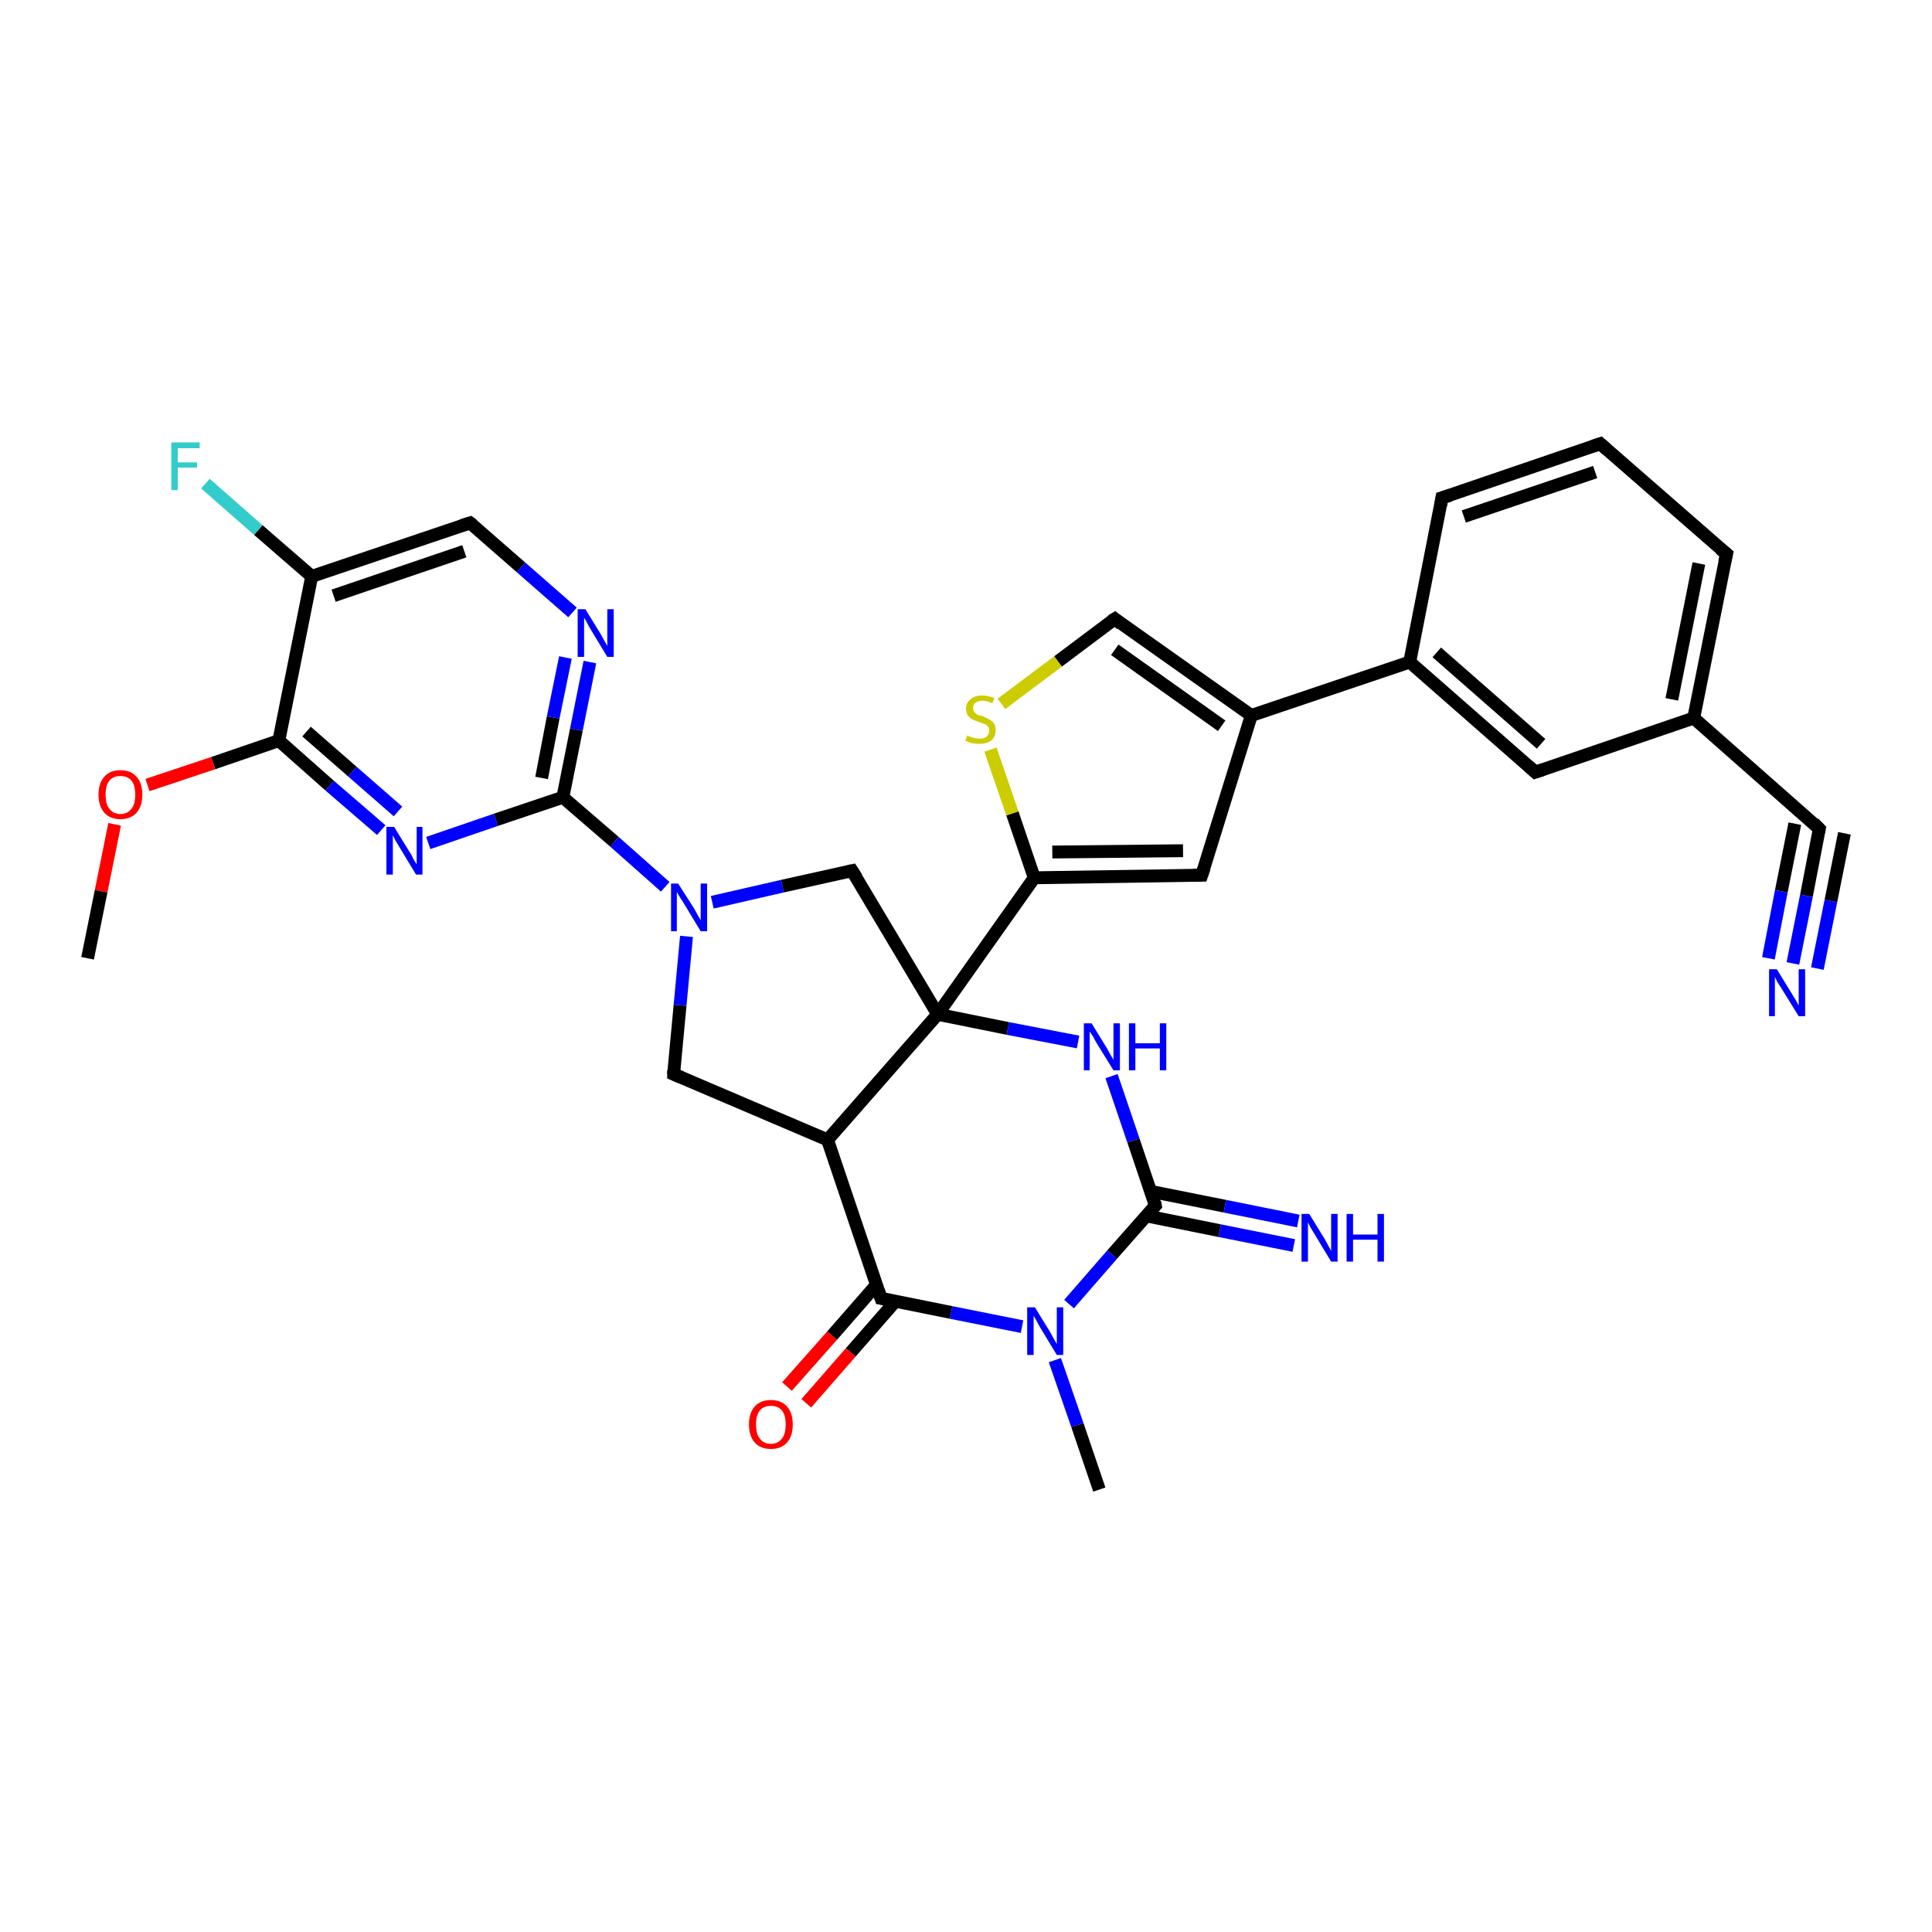 <?xml version='1.0' encoding='iso-8859-1'?>
<svg version='1.1' baseProfile='full'
              xmlns='http://www.w3.org/2000/svg'
                      xmlns:rdkit='http://www.rdkit.org/xml'
                      xmlns:xlink='http://www.w3.org/1999/xlink'
                  xml:space='preserve'
width='300px' height='300px' viewBox='0 0 300 300'>
<!-- END OF HEADER -->
<rect style='opacity:1.0;fill:#FFFFFF;stroke:none' width='300.0' height='300.0' x='0.0' y='0.0'> </rect>
<path class='bond-0 atom-0 atom-1' d='M 194.3,111.1 L 218.9,102.8' style='fill:none;fill-rule:evenodd;stroke:#000000;stroke-width:2.0px;stroke-linecap:butt;stroke-linejoin:miter;stroke-opacity:1' />
<path class='bond-1 atom-1 atom-2' d='M 218.9,102.8 L 238.4,119.9' style='fill:none;fill-rule:evenodd;stroke:#000000;stroke-width:2.0px;stroke-linecap:butt;stroke-linejoin:miter;stroke-opacity:1' />
<path class='bond-1 atom-1 atom-2' d='M 223.1,101.3 L 239.3,115.5' style='fill:none;fill-rule:evenodd;stroke:#000000;stroke-width:2.0px;stroke-linecap:butt;stroke-linejoin:miter;stroke-opacity:1' />
<path class='bond-2 atom-2 atom-3' d='M 238.4,119.9 L 263.0,111.5' style='fill:none;fill-rule:evenodd;stroke:#000000;stroke-width:2.0px;stroke-linecap:butt;stroke-linejoin:miter;stroke-opacity:1' />
<path class='bond-3 atom-3 atom-4' d='M 263.0,111.5 L 282.5,128.7' style='fill:none;fill-rule:evenodd;stroke:#000000;stroke-width:2.0px;stroke-linecap:butt;stroke-linejoin:miter;stroke-opacity:1' />
<path class='bond-4 atom-4 atom-5' d='M 282.5,128.7 L 280.5,139.1' style='fill:none;fill-rule:evenodd;stroke:#000000;stroke-width:2.0px;stroke-linecap:butt;stroke-linejoin:miter;stroke-opacity:1' />
<path class='bond-4 atom-4 atom-5' d='M 280.5,139.1 L 278.4,149.6' style='fill:none;fill-rule:evenodd;stroke:#0000FF;stroke-width:2.0px;stroke-linecap:butt;stroke-linejoin:miter;stroke-opacity:1' />
<path class='bond-4 atom-4 atom-5' d='M 286.4,129.4 L 284.3,139.9' style='fill:none;fill-rule:evenodd;stroke:#000000;stroke-width:2.0px;stroke-linecap:butt;stroke-linejoin:miter;stroke-opacity:1' />
<path class='bond-4 atom-4 atom-5' d='M 284.3,139.9 L 282.2,150.4' style='fill:none;fill-rule:evenodd;stroke:#0000FF;stroke-width:2.0px;stroke-linecap:butt;stroke-linejoin:miter;stroke-opacity:1' />
<path class='bond-4 atom-4 atom-5' d='M 278.7,127.9 L 276.6,138.4' style='fill:none;fill-rule:evenodd;stroke:#000000;stroke-width:2.0px;stroke-linecap:butt;stroke-linejoin:miter;stroke-opacity:1' />
<path class='bond-4 atom-4 atom-5' d='M 276.6,138.4 L 274.6,148.8' style='fill:none;fill-rule:evenodd;stroke:#0000FF;stroke-width:2.0px;stroke-linecap:butt;stroke-linejoin:miter;stroke-opacity:1' />
<path class='bond-5 atom-3 atom-6' d='M 263.0,111.5 L 268.1,86.0' style='fill:none;fill-rule:evenodd;stroke:#000000;stroke-width:2.0px;stroke-linecap:butt;stroke-linejoin:miter;stroke-opacity:1' />
<path class='bond-5 atom-3 atom-6' d='M 259.6,108.6 L 263.8,87.5' style='fill:none;fill-rule:evenodd;stroke:#000000;stroke-width:2.0px;stroke-linecap:butt;stroke-linejoin:miter;stroke-opacity:1' />
<path class='bond-6 atom-6 atom-7' d='M 268.1,86.0 L 248.5,68.9' style='fill:none;fill-rule:evenodd;stroke:#000000;stroke-width:2.0px;stroke-linecap:butt;stroke-linejoin:miter;stroke-opacity:1' />
<path class='bond-7 atom-7 atom-8' d='M 248.5,68.9 L 223.9,77.3' style='fill:none;fill-rule:evenodd;stroke:#000000;stroke-width:2.0px;stroke-linecap:butt;stroke-linejoin:miter;stroke-opacity:1' />
<path class='bond-7 atom-7 atom-8' d='M 247.7,73.3 L 227.3,80.2' style='fill:none;fill-rule:evenodd;stroke:#000000;stroke-width:2.0px;stroke-linecap:butt;stroke-linejoin:miter;stroke-opacity:1' />
<path class='bond-8 atom-0 atom-9' d='M 194.3,111.1 L 186.6,135.9' style='fill:none;fill-rule:evenodd;stroke:#000000;stroke-width:2.0px;stroke-linecap:butt;stroke-linejoin:miter;stroke-opacity:1' />
<path class='bond-9 atom-9 atom-10' d='M 186.6,135.9 L 160.6,136.3' style='fill:none;fill-rule:evenodd;stroke:#000000;stroke-width:2.0px;stroke-linecap:butt;stroke-linejoin:miter;stroke-opacity:1' />
<path class='bond-9 atom-9 atom-10' d='M 183.7,132.1 L 163.4,132.3' style='fill:none;fill-rule:evenodd;stroke:#000000;stroke-width:2.0px;stroke-linecap:butt;stroke-linejoin:miter;stroke-opacity:1' />
<path class='bond-10 atom-10 atom-11' d='M 160.6,136.3 L 145.6,157.5' style='fill:none;fill-rule:evenodd;stroke:#000000;stroke-width:2.0px;stroke-linecap:butt;stroke-linejoin:miter;stroke-opacity:1' />
<path class='bond-11 atom-11 atom-12' d='M 145.6,157.5 L 128.5,177.0' style='fill:none;fill-rule:evenodd;stroke:#000000;stroke-width:2.0px;stroke-linecap:butt;stroke-linejoin:miter;stroke-opacity:1' />
<path class='bond-12 atom-12 atom-13' d='M 128.5,177.0 L 104.6,166.8' style='fill:none;fill-rule:evenodd;stroke:#000000;stroke-width:2.0px;stroke-linecap:butt;stroke-linejoin:miter;stroke-opacity:1' />
<path class='bond-13 atom-13 atom-14' d='M 104.6,166.8 L 105.6,156.1' style='fill:none;fill-rule:evenodd;stroke:#000000;stroke-width:2.0px;stroke-linecap:butt;stroke-linejoin:miter;stroke-opacity:1' />
<path class='bond-13 atom-13 atom-14' d='M 105.6,156.1 L 106.6,145.4' style='fill:none;fill-rule:evenodd;stroke:#0000FF;stroke-width:2.0px;stroke-linecap:butt;stroke-linejoin:miter;stroke-opacity:1' />
<path class='bond-14 atom-14 atom-15' d='M 103.3,137.7 L 95.4,130.7' style='fill:none;fill-rule:evenodd;stroke:#0000FF;stroke-width:2.0px;stroke-linecap:butt;stroke-linejoin:miter;stroke-opacity:1' />
<path class='bond-14 atom-14 atom-15' d='M 95.4,130.7 L 87.4,123.8' style='fill:none;fill-rule:evenodd;stroke:#000000;stroke-width:2.0px;stroke-linecap:butt;stroke-linejoin:miter;stroke-opacity:1' />
<path class='bond-15 atom-15 atom-16' d='M 87.4,123.8 L 89.5,113.3' style='fill:none;fill-rule:evenodd;stroke:#000000;stroke-width:2.0px;stroke-linecap:butt;stroke-linejoin:miter;stroke-opacity:1' />
<path class='bond-15 atom-15 atom-16' d='M 89.5,113.3 L 91.6,102.8' style='fill:none;fill-rule:evenodd;stroke:#0000FF;stroke-width:2.0px;stroke-linecap:butt;stroke-linejoin:miter;stroke-opacity:1' />
<path class='bond-15 atom-15 atom-16' d='M 84.1,120.8 L 85.9,111.4' style='fill:none;fill-rule:evenodd;stroke:#000000;stroke-width:2.0px;stroke-linecap:butt;stroke-linejoin:miter;stroke-opacity:1' />
<path class='bond-15 atom-15 atom-16' d='M 85.9,111.4 L 87.8,102.1' style='fill:none;fill-rule:evenodd;stroke:#0000FF;stroke-width:2.0px;stroke-linecap:butt;stroke-linejoin:miter;stroke-opacity:1' />
<path class='bond-16 atom-16 atom-17' d='M 88.9,95.1 L 80.9,88.1' style='fill:none;fill-rule:evenodd;stroke:#0000FF;stroke-width:2.0px;stroke-linecap:butt;stroke-linejoin:miter;stroke-opacity:1' />
<path class='bond-16 atom-16 atom-17' d='M 80.9,88.1 L 73.0,81.2' style='fill:none;fill-rule:evenodd;stroke:#000000;stroke-width:2.0px;stroke-linecap:butt;stroke-linejoin:miter;stroke-opacity:1' />
<path class='bond-17 atom-17 atom-18' d='M 73.0,81.2 L 48.4,89.5' style='fill:none;fill-rule:evenodd;stroke:#000000;stroke-width:2.0px;stroke-linecap:butt;stroke-linejoin:miter;stroke-opacity:1' />
<path class='bond-17 atom-17 atom-18' d='M 72.1,85.6 L 51.8,92.5' style='fill:none;fill-rule:evenodd;stroke:#000000;stroke-width:2.0px;stroke-linecap:butt;stroke-linejoin:miter;stroke-opacity:1' />
<path class='bond-18 atom-18 atom-19' d='M 48.4,89.5 L 43.3,115.0' style='fill:none;fill-rule:evenodd;stroke:#000000;stroke-width:2.0px;stroke-linecap:butt;stroke-linejoin:miter;stroke-opacity:1' />
<path class='bond-19 atom-19 atom-20' d='M 43.3,115.0 L 51.2,122.0' style='fill:none;fill-rule:evenodd;stroke:#000000;stroke-width:2.0px;stroke-linecap:butt;stroke-linejoin:miter;stroke-opacity:1' />
<path class='bond-19 atom-19 atom-20' d='M 51.2,122.0 L 59.2,128.9' style='fill:none;fill-rule:evenodd;stroke:#0000FF;stroke-width:2.0px;stroke-linecap:butt;stroke-linejoin:miter;stroke-opacity:1' />
<path class='bond-19 atom-19 atom-20' d='M 47.6,113.6 L 54.7,119.8' style='fill:none;fill-rule:evenodd;stroke:#000000;stroke-width:2.0px;stroke-linecap:butt;stroke-linejoin:miter;stroke-opacity:1' />
<path class='bond-19 atom-19 atom-20' d='M 54.7,119.8 L 61.8,126.0' style='fill:none;fill-rule:evenodd;stroke:#0000FF;stroke-width:2.0px;stroke-linecap:butt;stroke-linejoin:miter;stroke-opacity:1' />
<path class='bond-20 atom-19 atom-21' d='M 43.3,115.0 L 33.1,118.5' style='fill:none;fill-rule:evenodd;stroke:#000000;stroke-width:2.0px;stroke-linecap:butt;stroke-linejoin:miter;stroke-opacity:1' />
<path class='bond-20 atom-19 atom-21' d='M 33.1,118.5 L 22.9,121.9' style='fill:none;fill-rule:evenodd;stroke:#FF0000;stroke-width:2.0px;stroke-linecap:butt;stroke-linejoin:miter;stroke-opacity:1' />
<path class='bond-21 atom-21 atom-22' d='M 17.8,128.0 L 15.7,138.4' style='fill:none;fill-rule:evenodd;stroke:#FF0000;stroke-width:2.0px;stroke-linecap:butt;stroke-linejoin:miter;stroke-opacity:1' />
<path class='bond-21 atom-21 atom-22' d='M 15.7,138.4 L 13.6,148.8' style='fill:none;fill-rule:evenodd;stroke:#000000;stroke-width:2.0px;stroke-linecap:butt;stroke-linejoin:miter;stroke-opacity:1' />
<path class='bond-22 atom-18 atom-23' d='M 48.4,89.5 L 40.1,82.3' style='fill:none;fill-rule:evenodd;stroke:#000000;stroke-width:2.0px;stroke-linecap:butt;stroke-linejoin:miter;stroke-opacity:1' />
<path class='bond-22 atom-18 atom-23' d='M 40.1,82.3 L 31.9,75.1' style='fill:none;fill-rule:evenodd;stroke:#33CCCC;stroke-width:2.0px;stroke-linecap:butt;stroke-linejoin:miter;stroke-opacity:1' />
<path class='bond-23 atom-14 atom-24' d='M 110.6,140.1 L 121.5,137.6' style='fill:none;fill-rule:evenodd;stroke:#0000FF;stroke-width:2.0px;stroke-linecap:butt;stroke-linejoin:miter;stroke-opacity:1' />
<path class='bond-23 atom-14 atom-24' d='M 121.5,137.6 L 132.3,135.2' style='fill:none;fill-rule:evenodd;stroke:#000000;stroke-width:2.0px;stroke-linecap:butt;stroke-linejoin:miter;stroke-opacity:1' />
<path class='bond-24 atom-12 atom-25' d='M 128.5,177.0 L 136.8,201.6' style='fill:none;fill-rule:evenodd;stroke:#000000;stroke-width:2.0px;stroke-linecap:butt;stroke-linejoin:miter;stroke-opacity:1' />
<path class='bond-25 atom-25 atom-26' d='M 136.1,199.5 L 129.2,207.4' style='fill:none;fill-rule:evenodd;stroke:#000000;stroke-width:2.0px;stroke-linecap:butt;stroke-linejoin:miter;stroke-opacity:1' />
<path class='bond-25 atom-25 atom-26' d='M 129.2,207.4 L 122.2,215.3' style='fill:none;fill-rule:evenodd;stroke:#FF0000;stroke-width:2.0px;stroke-linecap:butt;stroke-linejoin:miter;stroke-opacity:1' />
<path class='bond-25 atom-25 atom-26' d='M 139.0,202.1 L 132.1,210.0' style='fill:none;fill-rule:evenodd;stroke:#000000;stroke-width:2.0px;stroke-linecap:butt;stroke-linejoin:miter;stroke-opacity:1' />
<path class='bond-25 atom-25 atom-26' d='M 132.1,210.0 L 125.2,217.9' style='fill:none;fill-rule:evenodd;stroke:#FF0000;stroke-width:2.0px;stroke-linecap:butt;stroke-linejoin:miter;stroke-opacity:1' />
<path class='bond-26 atom-25 atom-27' d='M 136.8,201.6 L 147.7,203.8' style='fill:none;fill-rule:evenodd;stroke:#000000;stroke-width:2.0px;stroke-linecap:butt;stroke-linejoin:miter;stroke-opacity:1' />
<path class='bond-26 atom-25 atom-27' d='M 147.7,203.8 L 158.7,206.0' style='fill:none;fill-rule:evenodd;stroke:#0000FF;stroke-width:2.0px;stroke-linecap:butt;stroke-linejoin:miter;stroke-opacity:1' />
<path class='bond-27 atom-27 atom-28' d='M 166.0,202.5 L 172.7,194.8' style='fill:none;fill-rule:evenodd;stroke:#0000FF;stroke-width:2.0px;stroke-linecap:butt;stroke-linejoin:miter;stroke-opacity:1' />
<path class='bond-27 atom-27 atom-28' d='M 172.7,194.8 L 179.4,187.2' style='fill:none;fill-rule:evenodd;stroke:#000000;stroke-width:2.0px;stroke-linecap:butt;stroke-linejoin:miter;stroke-opacity:1' />
<path class='bond-28 atom-28 atom-29' d='M 178.0,188.8 L 189.4,191.1' style='fill:none;fill-rule:evenodd;stroke:#000000;stroke-width:2.0px;stroke-linecap:butt;stroke-linejoin:miter;stroke-opacity:1' />
<path class='bond-28 atom-28 atom-29' d='M 189.4,191.1 L 200.9,193.4' style='fill:none;fill-rule:evenodd;stroke:#0000FF;stroke-width:2.0px;stroke-linecap:butt;stroke-linejoin:miter;stroke-opacity:1' />
<path class='bond-28 atom-28 atom-29' d='M 178.7,185.0 L 190.2,187.3' style='fill:none;fill-rule:evenodd;stroke:#000000;stroke-width:2.0px;stroke-linecap:butt;stroke-linejoin:miter;stroke-opacity:1' />
<path class='bond-28 atom-28 atom-29' d='M 190.2,187.3 L 201.6,189.6' style='fill:none;fill-rule:evenodd;stroke:#0000FF;stroke-width:2.0px;stroke-linecap:butt;stroke-linejoin:miter;stroke-opacity:1' />
<path class='bond-29 atom-28 atom-30' d='M 179.4,187.2 L 176.0,177.1' style='fill:none;fill-rule:evenodd;stroke:#000000;stroke-width:2.0px;stroke-linecap:butt;stroke-linejoin:miter;stroke-opacity:1' />
<path class='bond-29 atom-28 atom-30' d='M 176.0,177.1 L 172.6,167.1' style='fill:none;fill-rule:evenodd;stroke:#0000FF;stroke-width:2.0px;stroke-linecap:butt;stroke-linejoin:miter;stroke-opacity:1' />
<path class='bond-30 atom-27 atom-31' d='M 163.8,211.2 L 167.3,221.3' style='fill:none;fill-rule:evenodd;stroke:#0000FF;stroke-width:2.0px;stroke-linecap:butt;stroke-linejoin:miter;stroke-opacity:1' />
<path class='bond-30 atom-27 atom-31' d='M 167.3,221.3 L 170.7,231.3' style='fill:none;fill-rule:evenodd;stroke:#000000;stroke-width:2.0px;stroke-linecap:butt;stroke-linejoin:miter;stroke-opacity:1' />
<path class='bond-31 atom-10 atom-32' d='M 160.6,136.3 L 157.2,126.3' style='fill:none;fill-rule:evenodd;stroke:#000000;stroke-width:2.0px;stroke-linecap:butt;stroke-linejoin:miter;stroke-opacity:1' />
<path class='bond-31 atom-10 atom-32' d='M 157.2,126.3 L 153.8,116.4' style='fill:none;fill-rule:evenodd;stroke:#CCCC00;stroke-width:2.0px;stroke-linecap:butt;stroke-linejoin:miter;stroke-opacity:1' />
<path class='bond-32 atom-32 atom-33' d='M 155.5,109.3 L 164.3,102.7' style='fill:none;fill-rule:evenodd;stroke:#CCCC00;stroke-width:2.0px;stroke-linecap:butt;stroke-linejoin:miter;stroke-opacity:1' />
<path class='bond-32 atom-32 atom-33' d='M 164.3,102.7 L 173.1,96.1' style='fill:none;fill-rule:evenodd;stroke:#000000;stroke-width:2.0px;stroke-linecap:butt;stroke-linejoin:miter;stroke-opacity:1' />
<path class='bond-33 atom-8 atom-1' d='M 223.9,77.3 L 218.9,102.8' style='fill:none;fill-rule:evenodd;stroke:#000000;stroke-width:2.0px;stroke-linecap:butt;stroke-linejoin:miter;stroke-opacity:1' />
<path class='bond-34 atom-20 atom-15' d='M 66.5,130.9 L 77.0,127.3' style='fill:none;fill-rule:evenodd;stroke:#0000FF;stroke-width:2.0px;stroke-linecap:butt;stroke-linejoin:miter;stroke-opacity:1' />
<path class='bond-34 atom-20 atom-15' d='M 77.0,127.3 L 87.4,123.8' style='fill:none;fill-rule:evenodd;stroke:#000000;stroke-width:2.0px;stroke-linecap:butt;stroke-linejoin:miter;stroke-opacity:1' />
<path class='bond-35 atom-24 atom-11' d='M 132.3,135.2 L 145.6,157.5' style='fill:none;fill-rule:evenodd;stroke:#000000;stroke-width:2.0px;stroke-linecap:butt;stroke-linejoin:miter;stroke-opacity:1' />
<path class='bond-36 atom-30 atom-11' d='M 167.4,161.8 L 156.5,159.7' style='fill:none;fill-rule:evenodd;stroke:#0000FF;stroke-width:2.0px;stroke-linecap:butt;stroke-linejoin:miter;stroke-opacity:1' />
<path class='bond-36 atom-30 atom-11' d='M 156.5,159.7 L 145.6,157.5' style='fill:none;fill-rule:evenodd;stroke:#000000;stroke-width:2.0px;stroke-linecap:butt;stroke-linejoin:miter;stroke-opacity:1' />
<path class='bond-37 atom-33 atom-0' d='M 173.1,96.1 L 194.3,111.1' style='fill:none;fill-rule:evenodd;stroke:#000000;stroke-width:2.0px;stroke-linecap:butt;stroke-linejoin:miter;stroke-opacity:1' />
<path class='bond-37 atom-33 atom-0' d='M 173.1,100.9 L 189.7,112.7' style='fill:none;fill-rule:evenodd;stroke:#000000;stroke-width:2.0px;stroke-linecap:butt;stroke-linejoin:miter;stroke-opacity:1' />
<path d='M 237.4,119.0 L 238.4,119.9 L 239.6,119.5' style='fill:none;stroke:#000000;stroke-width:2.0px;stroke-linecap:butt;stroke-linejoin:miter;stroke-opacity:1;' />
<path d='M 281.6,127.8 L 282.5,128.7 L 282.4,129.2' style='fill:none;stroke:#000000;stroke-width:2.0px;stroke-linecap:butt;stroke-linejoin:miter;stroke-opacity:1;' />
<path d='M 267.8,87.3 L 268.1,86.0 L 267.1,85.2' style='fill:none;stroke:#000000;stroke-width:2.0px;stroke-linecap:butt;stroke-linejoin:miter;stroke-opacity:1;' />
<path d='M 249.5,69.8 L 248.5,68.9 L 247.3,69.3' style='fill:none;stroke:#000000;stroke-width:2.0px;stroke-linecap:butt;stroke-linejoin:miter;stroke-opacity:1;' />
<path d='M 225.2,76.9 L 223.9,77.3 L 223.7,78.5' style='fill:none;stroke:#000000;stroke-width:2.0px;stroke-linecap:butt;stroke-linejoin:miter;stroke-opacity:1;' />
<path d='M 187.0,134.7 L 186.6,135.9 L 185.3,135.9' style='fill:none;stroke:#000000;stroke-width:2.0px;stroke-linecap:butt;stroke-linejoin:miter;stroke-opacity:1;' />
<path d='M 105.8,167.3 L 104.6,166.8 L 104.6,166.2' style='fill:none;stroke:#000000;stroke-width:2.0px;stroke-linecap:butt;stroke-linejoin:miter;stroke-opacity:1;' />
<path d='M 73.4,81.5 L 73.0,81.2 L 71.7,81.6' style='fill:none;stroke:#000000;stroke-width:2.0px;stroke-linecap:butt;stroke-linejoin:miter;stroke-opacity:1;' />
<path d='M 131.8,135.3 L 132.3,135.2 L 133.0,136.3' style='fill:none;stroke:#000000;stroke-width:2.0px;stroke-linecap:butt;stroke-linejoin:miter;stroke-opacity:1;' />
<path d='M 136.4,200.4 L 136.8,201.6 L 137.4,201.7' style='fill:none;stroke:#000000;stroke-width:2.0px;stroke-linecap:butt;stroke-linejoin:miter;stroke-opacity:1;' />
<path d='M 179.1,187.5 L 179.4,187.2 L 179.3,186.7' style='fill:none;stroke:#000000;stroke-width:2.0px;stroke-linecap:butt;stroke-linejoin:miter;stroke-opacity:1;' />
<path d='M 172.6,96.4 L 173.1,96.1 L 174.1,96.9' style='fill:none;stroke:#000000;stroke-width:2.0px;stroke-linecap:butt;stroke-linejoin:miter;stroke-opacity:1;' />
<path class='atom-5' d='M 275.9 150.5
L 278.3 154.4
Q 278.5 154.7, 278.9 155.4
Q 279.3 156.1, 279.3 156.2
L 279.3 150.5
L 280.3 150.5
L 280.3 157.8
L 279.3 157.8
L 276.7 153.6
Q 276.4 153.1, 276.0 152.5
Q 275.7 151.9, 275.6 151.7
L 275.6 157.8
L 274.7 157.8
L 274.7 150.5
L 275.9 150.5
' fill='#0000FF'/>
<path class='atom-14' d='M 105.3 137.2
L 107.8 141.1
Q 108.0 141.5, 108.4 142.2
Q 108.8 142.9, 108.8 142.9
L 108.8 137.2
L 109.8 137.2
L 109.8 144.6
L 108.8 144.6
L 106.2 140.3
Q 105.9 139.8, 105.5 139.2
Q 105.2 138.7, 105.1 138.5
L 105.1 144.6
L 104.2 144.6
L 104.2 137.2
L 105.3 137.2
' fill='#0000FF'/>
<path class='atom-16' d='M 90.9 94.6
L 93.3 98.5
Q 93.5 98.9, 93.9 99.6
Q 94.3 100.3, 94.3 100.3
L 94.3 94.6
L 95.3 94.6
L 95.3 102.0
L 94.3 102.0
L 91.7 97.7
Q 91.4 97.2, 91.1 96.6
Q 90.8 96.1, 90.7 95.9
L 90.7 102.0
L 89.7 102.0
L 89.7 94.6
L 90.9 94.6
' fill='#0000FF'/>
<path class='atom-20' d='M 61.2 128.4
L 63.6 132.3
Q 63.9 132.7, 64.2 133.4
Q 64.6 134.1, 64.7 134.2
L 64.7 128.4
L 65.6 128.4
L 65.6 135.8
L 64.6 135.8
L 62.0 131.5
Q 61.7 131.0, 61.4 130.5
Q 61.1 129.9, 61.0 129.7
L 61.0 135.8
L 60.0 135.8
L 60.0 128.4
L 61.2 128.4
' fill='#0000FF'/>
<path class='atom-21' d='M 15.3 123.4
Q 15.3 121.6, 16.2 120.6
Q 17.1 119.6, 18.7 119.6
Q 20.3 119.6, 21.2 120.6
Q 22.1 121.6, 22.1 123.4
Q 22.1 125.2, 21.2 126.2
Q 20.3 127.2, 18.7 127.2
Q 17.1 127.2, 16.2 126.2
Q 15.3 125.2, 15.3 123.4
M 18.7 126.4
Q 19.8 126.4, 20.4 125.6
Q 21.0 124.9, 21.0 123.4
Q 21.0 121.9, 20.4 121.2
Q 19.8 120.5, 18.7 120.5
Q 17.6 120.5, 17.0 121.2
Q 16.4 121.9, 16.4 123.4
Q 16.4 124.9, 17.0 125.6
Q 17.6 126.4, 18.7 126.4
' fill='#FF0000'/>
<path class='atom-23' d='M 26.6 68.7
L 31.0 68.7
L 31.0 69.6
L 27.6 69.6
L 27.6 71.8
L 30.6 71.8
L 30.6 72.6
L 27.6 72.6
L 27.6 76.1
L 26.6 76.1
L 26.6 68.7
' fill='#33CCCC'/>
<path class='atom-26' d='M 116.3 221.2
Q 116.3 219.4, 117.2 218.4
Q 118.1 217.4, 119.7 217.4
Q 121.3 217.4, 122.2 218.4
Q 123.1 219.4, 123.1 221.2
Q 123.1 223.0, 122.2 224.0
Q 121.3 225.0, 119.7 225.0
Q 118.1 225.0, 117.2 224.0
Q 116.3 223.0, 116.3 221.2
M 119.7 224.2
Q 120.8 224.2, 121.4 223.4
Q 122.0 222.7, 122.0 221.2
Q 122.0 219.7, 121.4 219.0
Q 120.8 218.3, 119.7 218.3
Q 118.6 218.3, 118.0 219.0
Q 117.4 219.7, 117.4 221.2
Q 117.4 222.7, 118.0 223.4
Q 118.6 224.2, 119.7 224.2
' fill='#FF0000'/>
<path class='atom-27' d='M 160.7 203.0
L 163.1 206.9
Q 163.3 207.3, 163.7 208.0
Q 164.1 208.7, 164.1 208.7
L 164.1 203.0
L 165.1 203.0
L 165.1 210.4
L 164.1 210.4
L 161.5 206.1
Q 161.2 205.6, 160.9 205.0
Q 160.6 204.5, 160.5 204.3
L 160.5 210.4
L 159.5 210.4
L 159.5 203.0
L 160.7 203.0
' fill='#0000FF'/>
<path class='atom-29' d='M 203.3 188.5
L 205.7 192.4
Q 205.9 192.8, 206.3 193.5
Q 206.7 194.2, 206.7 194.3
L 206.7 188.5
L 207.7 188.5
L 207.7 195.9
L 206.7 195.9
L 204.1 191.6
Q 203.8 191.1, 203.5 190.6
Q 203.2 190.0, 203.1 189.8
L 203.1 195.9
L 202.1 195.9
L 202.1 188.5
L 203.3 188.5
' fill='#0000FF'/>
<path class='atom-29' d='M 209.1 188.5
L 210.1 188.5
L 210.1 191.7
L 213.9 191.7
L 213.9 188.5
L 214.9 188.5
L 214.9 195.9
L 213.9 195.9
L 213.9 192.5
L 210.1 192.5
L 210.1 195.9
L 209.1 195.9
L 209.1 188.5
' fill='#0000FF'/>
<path class='atom-30' d='M 169.5 158.9
L 171.9 162.8
Q 172.1 163.2, 172.5 163.9
Q 172.9 164.5, 172.9 164.6
L 172.9 158.9
L 173.9 158.9
L 173.9 166.2
L 172.9 166.2
L 170.3 162.0
Q 170.0 161.5, 169.7 160.9
Q 169.3 160.3, 169.2 160.2
L 169.2 166.2
L 168.3 166.2
L 168.3 158.9
L 169.5 158.9
' fill='#0000FF'/>
<path class='atom-30' d='M 175.3 158.9
L 176.3 158.9
L 176.3 162.0
L 180.1 162.0
L 180.1 158.9
L 181.1 158.9
L 181.1 166.2
L 180.1 166.2
L 180.1 162.8
L 176.3 162.8
L 176.3 166.2
L 175.3 166.2
L 175.3 158.9
' fill='#0000FF'/>
<path class='atom-32' d='M 150.2 114.2
Q 150.2 114.2, 150.6 114.4
Q 150.9 114.5, 151.3 114.6
Q 151.7 114.7, 152.1 114.7
Q 152.8 114.7, 153.2 114.4
Q 153.6 114.0, 153.6 113.4
Q 153.6 113.0, 153.4 112.8
Q 153.2 112.5, 152.8 112.4
Q 152.5 112.3, 152.0 112.1
Q 151.4 111.9, 151.0 111.7
Q 150.6 111.5, 150.3 111.1
Q 150.0 110.7, 150.0 110.1
Q 150.0 109.1, 150.7 108.6
Q 151.3 108.0, 152.5 108.0
Q 153.4 108.0, 154.4 108.4
L 154.1 109.2
Q 153.2 108.8, 152.6 108.8
Q 151.9 108.8, 151.5 109.1
Q 151.1 109.4, 151.1 109.9
Q 151.1 110.3, 151.3 110.6
Q 151.5 110.8, 151.8 111.0
Q 152.1 111.1, 152.6 111.2
Q 153.2 111.5, 153.6 111.7
Q 154.0 111.9, 154.3 112.3
Q 154.6 112.7, 154.6 113.4
Q 154.6 114.4, 153.9 115.0
Q 153.2 115.5, 152.1 115.5
Q 151.4 115.5, 150.9 115.4
Q 150.5 115.3, 149.9 115.0
L 150.2 114.2
' fill='#CCCC00'/>
</svg>
